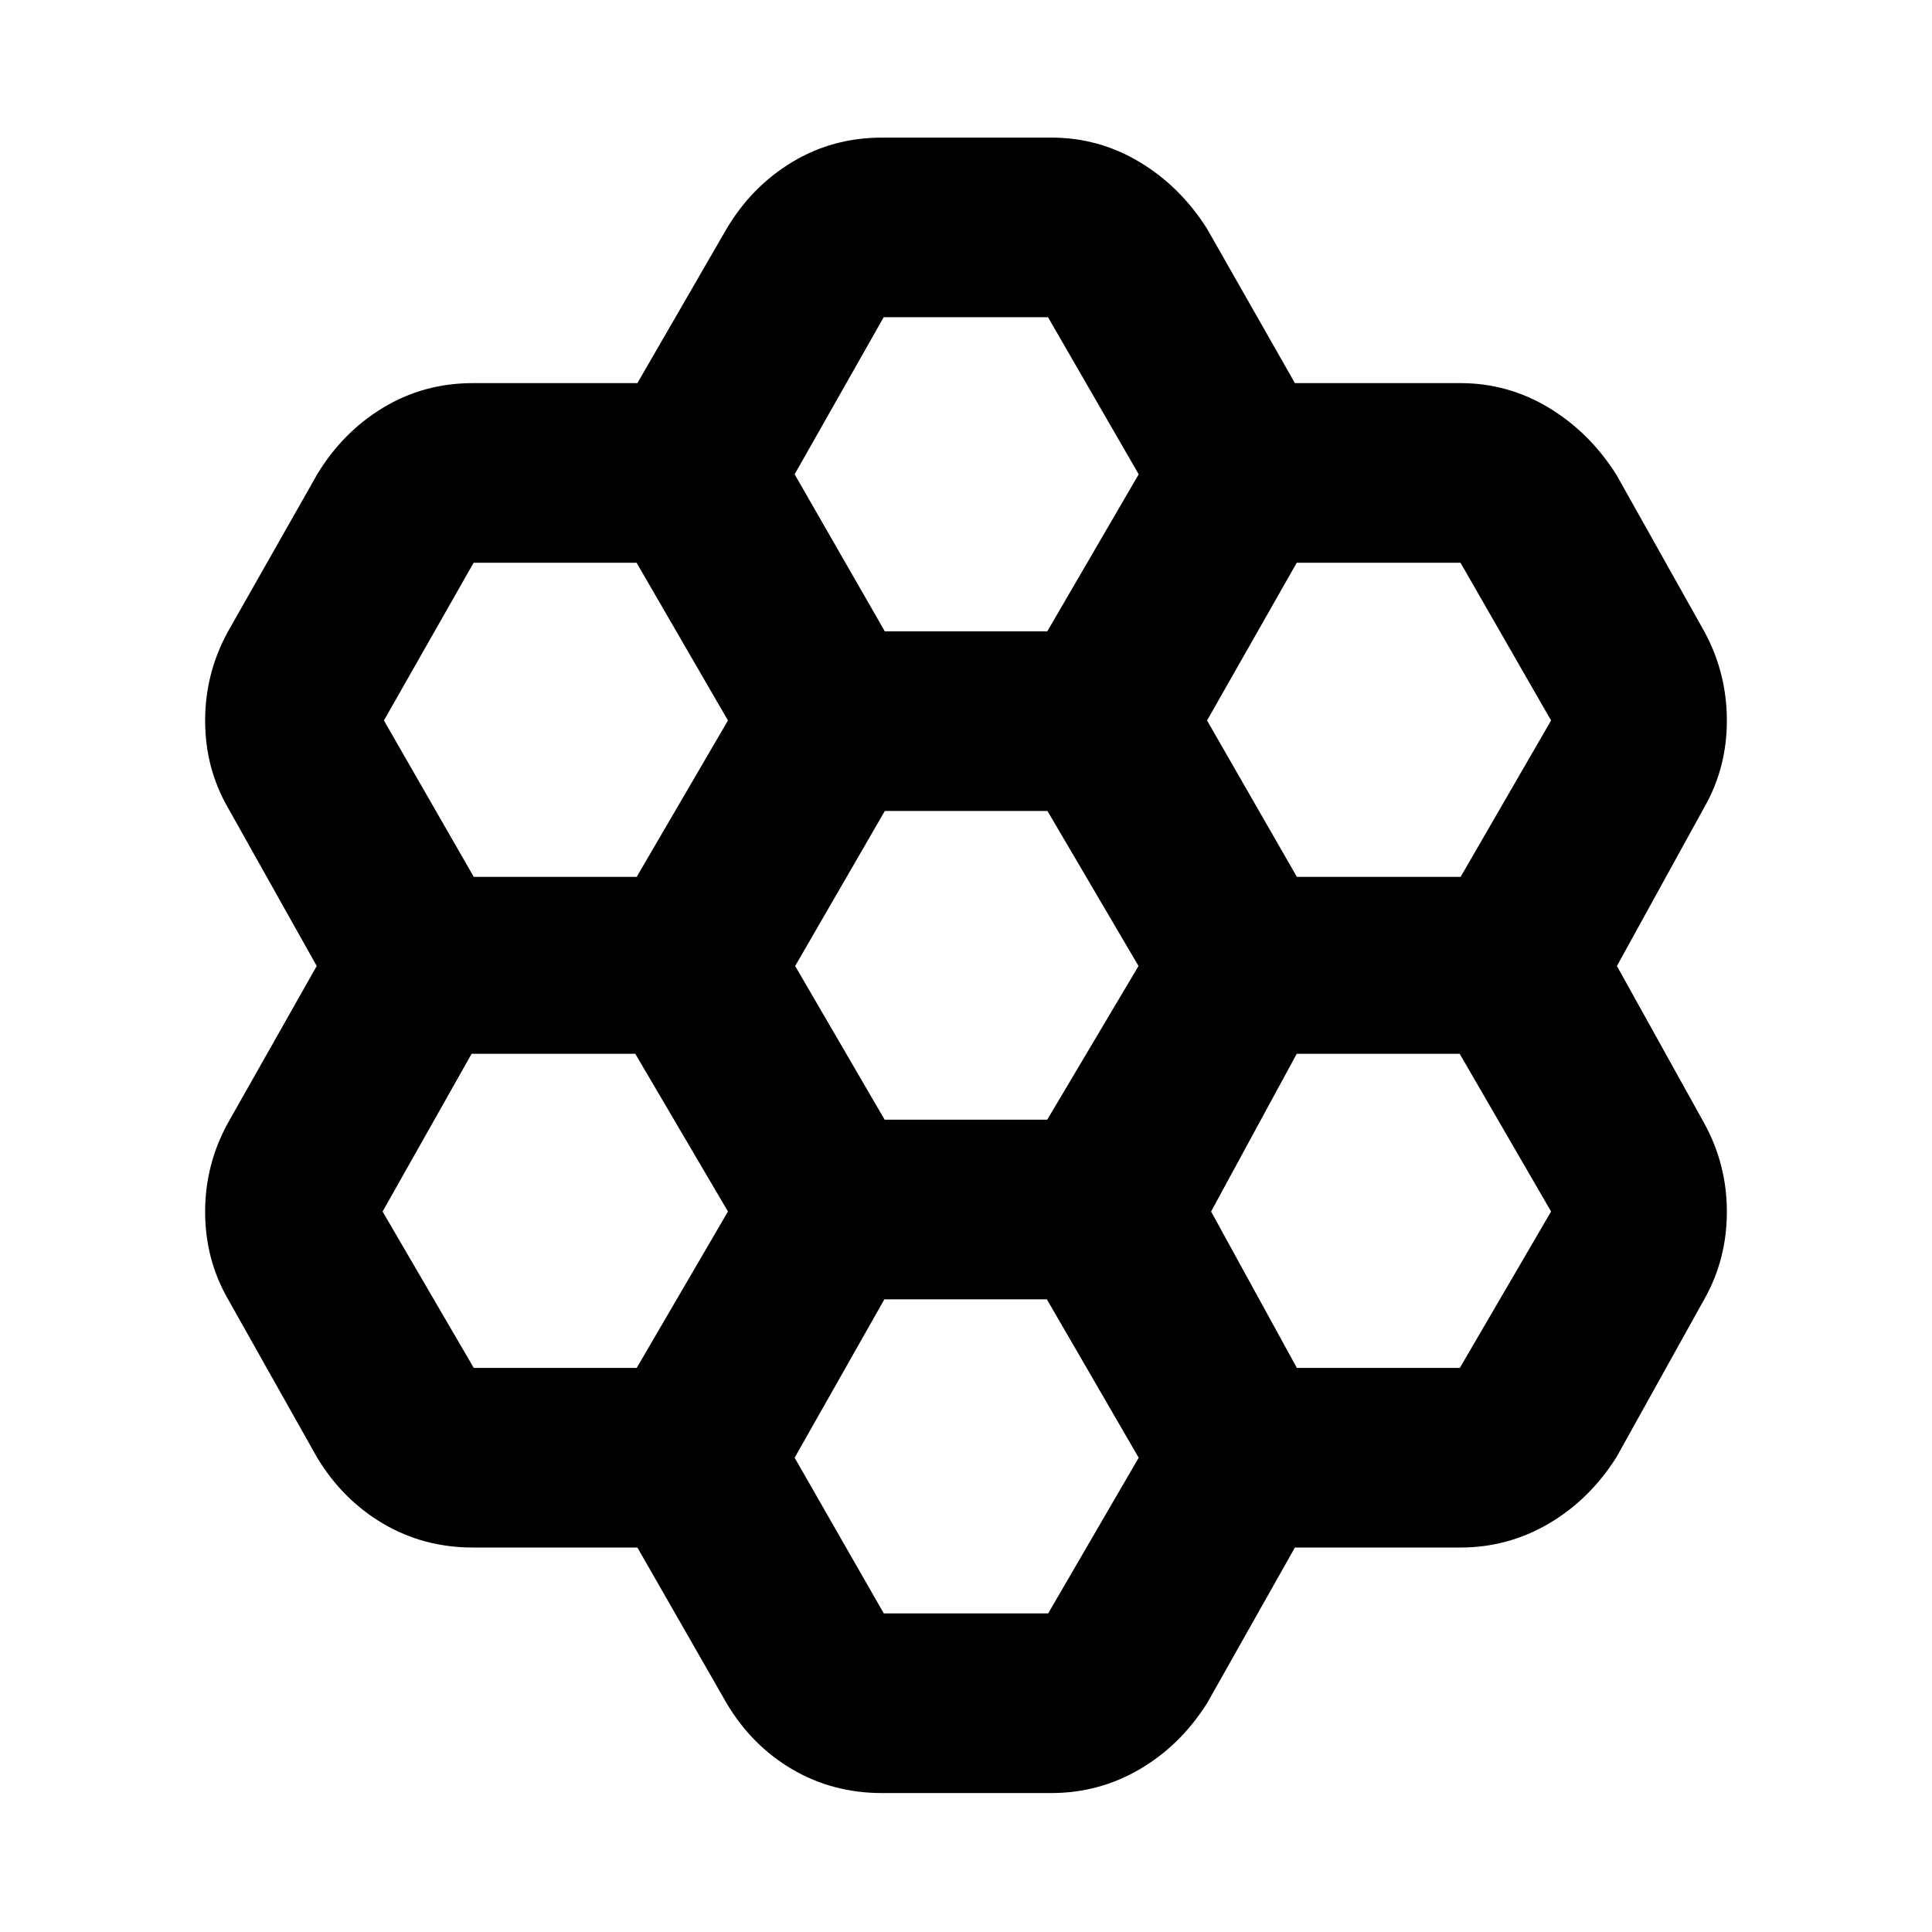 <svg xmlns="http://www.w3.org/2000/svg" height="40" viewBox="0 -960 960 960" width="40"><path d="M316.72-191.04h-81.71q-24.49 0-44.68-11.89-20.19-11.9-32.85-32.98l-44.33-78.79q-11.22-19.68-11.22-43.19 0-23.5 11.3-44.07L157.38-480l-44.15-78.7q-11.3-19.68-11.3-43.19 0-23.5 11.22-44.07l44.33-78.13q12.66-21.08 32.85-33.31 20.19-12.23 44.68-12.23h81.71l44.33-76.7q12.44-20.98 32.58-33.14 20.13-12.16 44.71-12.16h83.99q23.73 0 43.95 12.16 20.23 12.16 33.5 33.14l43.65 76.7h82.23q23.64 0 43.92 12.23t33.61 33.31l43.82 78.13q11.06 20.54 11.06 44.05 0 23.5-11.3 43.21L803.44-480l43.33 78.04q11.3 20.54 11.3 44.05 0 23.5-11.06 43.21l-43.82 78.79q-13.33 21.08-33.61 32.98-20.28 11.89-43.92 11.89h-82.23l-43.65 77.37q-13.27 20.98-33.5 32.81-20.22 11.82-43.95 11.82h-83.99q-24.58 0-44.71-11.82-20.14-11.83-32.58-32.81l-44.33-77.37ZM644.41-524.3h81.37l44.94-77.7-45-78.37h-81.38L599.78-602l44.63 77.7ZM439.57-403.63h80.79L565.72-480l-45.25-77.04h-80.8L395.11-480l44.46 76.37Zm.08-242.67h80.75l45.41-78.03-45.05-78.04H439.1l-44.25 78.04 44.8 78.03ZM361.72-602l-45.41-78.37h-80.97L190.77-602l44.64 77.7h80.97l45.34-77.7Zm0 244-46.05-78.37h-81.33L190.11-358l45.3 77.7h80.97l45.34-77.7Zm77.71 43.63-44.58 78.7 44.31 77.37h81.66l44.99-77.37-45.63-78.7h-80.75Zm204.98 34.07h80.97l45.34-77.7-45.41-78.37h-80.97L601.78-358l42.63 77.7Z"/></svg>